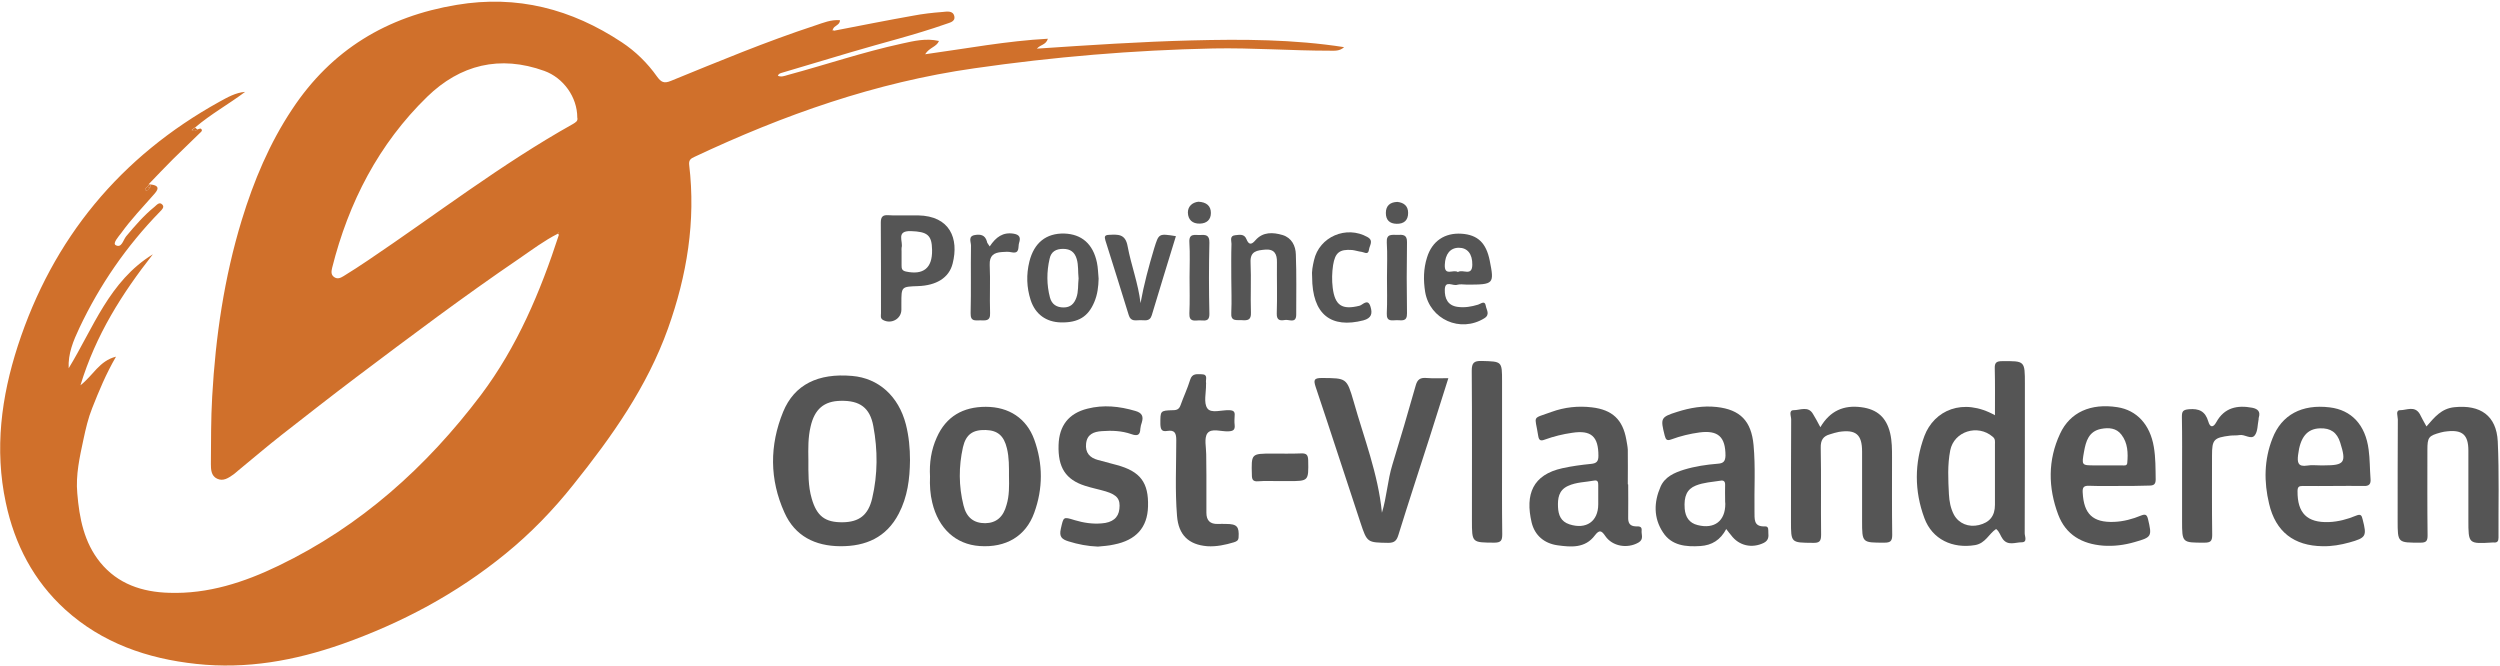 <svg width="1336" height="356" xmlns="http://www.w3.org/2000/svg"><g id="Artboard" stroke="none" stroke-width="1" fill="none" fill-rule="evenodd"><g id="provincie-oost-vlaanderen" transform="translate(.092 .892)" fill-rule="nonzero"><path d="M298.008 124.008c-7.3 3.7-13.8 8.6-20.5 13.2-29.7 20.2-58.4 41.8-87.1 63.4-13.5 10.2-26.8 20.6-40.1 31-7.9 6.2-15.6 12.8-23.4 19.2-.8.6-1.5 1.4-2.3 1.9-2.6 1.8-5.4 3.8-8.7 2.2-3.2-1.5-3.3-5-3.3-7.9.1-12 0-24 .7-36 1.8-32 6.4-63.5 15.8-94.3 6.4-20.9 14.8-41 27-59.3 21-31.7 50.5-49.5 87.9-55.7 32.3-5.4 61.3 2.2 88.2 20 7.4 4.9 13.7 11.1 18.8 18.3 2.2 3 3.7 3.9 7.5 2.3 25.5-10.4 50.9-21 77.1-29.6 4.2-1.4 8.4-3.2 13.2-2.8 0 2.7-3.2 2.8-3.8 4.9-.2.2-.3.4-.5.6.4 0 .8.1 1.2.1 14-2.7 28-5.5 42.1-8 5.2-1 10.5-1.6 15.8-2 2.3-.2 5.6-.9 6.3 2.3.6 3-2.6 3.4-4.7 4.2-16.5 5.8-33.4 9.9-50.2 14.9-12.5 3.7-25.1 7.5-37.6 11.2-.9.3-1.5.6-1.8 1.5 1.8.8 3.5.1 5.2-.4 20.4-5.5 40.4-12.3 61.1-16.8 6.4-1.4 12.8-3 19.8-1.4-1.4 3.3-5 3.3-7.4 7.1 22.4-3.1 43.5-7.1 65.6-8.3-1.1 3.4-3.8 3-5.9 5.3 28.1-1.9 55.4-3.7 82.7-4.4 27.3-.7 54.5-.6 81.5 3.6-2.4 2.2-5 1.9-7.5 1.9-20.8 0-41.6-1.6-62.4-1.2-42.8.9-85.4 4.5-127.7 10.6-52.8 7.5-101.9 24.9-149.5 47.3-2 .9-3.2 1.7-2.9 4.3 3.6 30.1-1.2 59.1-11.3 87.4-11.2 31.3-30 57.8-50.5 83.4-10.8 13.6-22.9 26.1-36.3 37-26.2 21.4-55.5 37-87.4 48.3-25.4 8.9-51.1 13.5-77.9 10.6-26.2-2.8-50.4-11.2-70.1-29.1-16.8-15.3-27-34.8-31.7-57.1-6.1-28.6-2.4-56.5 6.4-83.7 18.7-57.5 54.8-101.2 107.9-130.6 4.2-2.3 8.5-4.8 13.6-5.2-8.8 6.6-18.4 11.9-26.7 19-.6.5-1.3.9-1.9 1.4 1.1.6 2.1.6 3.1-.3.6-.2 1.6-.7 1.9-.4 1.2 1-.1 1.8-.6 2.3-4.7 4.7-9.6 9.2-14.3 13.9-4.2 4.2-8.3 8.5-13.1 13.5 7.3.4 4.6 3.5 2.5 5.8-5.8 6.6-11.9 13-17.1 20.2-1.5 2-4.7 5.5-3 6.5 3.2 1.8 4-2.7 5.6-4.7 4.7-5.6 9.5-11.2 15.2-15.8 1.2-1 2.6-2.9 4.2-1.1 1.2 1.3-.3 2.7-1.4 3.8-17.8 18.3-32.1 39-43 62.1-3.2 6.8-6.1 13.7-5.7 21.5 13.2-21.6 21.7-46.6 45-60.9-16.4 20.9-30.5 43-38.7 70 6.8-5.3 10.1-13.1 19-15.3-5.4 9.3-9.1 18.3-12.7 27.4-2.2 5.5-3.5 11.2-4.7 16.8-2 9.4-4.2 19-3.3 28.8 1.1 13.3 3.6 26.3 12.3 37 9.4 11.5 22.4 15.8 36.8 16.2 20.8.7 40.1-5.6 58.5-14.5 43.8-21.1 79-52.7 108.1-91.2 19.4-25.8 31.8-55.2 41.7-85.7 0-.4 0-.8-.1-1.2-.2.2-.4.4-.5.7Zm-219.2-25.2c-.6.6-2 1.1-1.1 1.9.8.7 1.6-.6 2.2-1.2.4-.4.9-1 .2-1.4-.8-.6-1 .2-1.3.7Zm229.6-36.9c0-10.9-7.4-21.2-17.6-24.9-23.8-8.6-45-3.3-62.6 13.8-25.9 25.2-42 56.4-50.8 91.4-.4 1.8-.8 3.7 1.1 5 1.9 1.3 3.6.3 5.1-.6 4.4-2.7 8.7-5.5 13-8.4 36.4-24.5 71.2-51.4 109.6-72.9 1.2-.8 2.7-1.4 2.2-3.4Z" id="XMLID_403_" fill="#D0702B"/><path d="M486.208 245.108c-.1 9.9-1.3 19.5-6 28.5-6.6 12.7-17.6 17.5-31.3 17.4-13.4-.1-24.2-5.4-29.8-18-8-17.7-8-35.9-.7-53.8 6-14.6 18.7-20.8 36.9-19.2 14.1 1.2 24.8 10.8 28.7 25.9 1.6 6.3 2.2 12.7 2.2 19.2Zm-54.3-.3c0 7-.2 14 1.8 20.8 2.7 9.3 7.1 12.7 16.5 12.6 8.8-.1 13.7-3.8 15.8-12.8 3-12.8 3-25.8.6-38.6-1.8-9.8-7.2-13.7-17.3-13.5-9.1.1-14.1 4.5-16.2 13.7-1.4 5.8-1.3 11.8-1.2 17.8Z" id="XMLID_400_" fill="#555"/><path d="M1066.008 221.008c0-8.7.1-16.8-.1-25-.1-3 .8-3.9 3.9-3.9 12.2-.1 12.2-.2 12.2 12.1 0 26.6 0 53.3-.1 79.9 0 1.6 1.6 4.8-1.6 4.8-3.4 0-7.3 2-10.1-1.7-1.3-1.7-1.7-4-3.6-5.4-3.9 2.6-5.6 7.6-11.2 8.6-12 2-22.9-3-27.1-14.4-5.4-14.5-5.4-29.4 0-43.9 5.2-13.7 20.5-20.7 37.7-11.1Zm0 32.5v-17c0-1.4.3-2.8-1.2-4-8-6.9-20.7-2.9-22.7 7.3-1.5 7.7-1.1 15.6-.7 23.4.2 3.8.9 7.6 2.7 11 2.6 4.7 7.8 6.8 13.3 5.5 5.8-1.4 8.6-4.9 8.6-10.8v-15.4Z" id="XMLID_397_" fill="#555"/><path d="M738.408 273.108c2.6-8.4 3-17.3 5.6-25.7 4.3-14 8.4-28 12.4-42.1.9-3.4 2.4-4.5 5.9-4.2 3.6.3 7.3.1 11.6.1-3.4 10.8-6.7 21.2-10 31.6-5.6 17.4-11.3 34.8-16.7 52.2-.9 2.9-2 4.2-5.4 4.2-11.2-.2-11.3 0-14.9-10.9-8-24.1-15.8-48.3-23.9-72.4-1.2-3.7-1-4.8 3.3-4.8 13.2.1 13.3-.1 17 12.6 5.5 19.5 13.1 38.7 15.1 59.4Z" id="XMLID_396_" fill="#555"/><path d="M870.008 258.008c0 5.8.1 11.7 0 17.5-.1 3 .8 4.8 4.1 4.9 1.4 0 3.3-.2 3.1 2.1-.3 2.3 1.4 4.8-1.8 6.6-5.9 3.3-13.8 2-17.6-3.5-1.9-2.8-3.1-3.7-5.6-.4-5.2 7-12.8 6.3-20 5.3-7-1-12.1-5.2-13.8-12.2-3.5-15 .5-25.5 16.5-29 5-1.1 10.2-1.8 15.3-2.3 2.8-.3 3.9-1.2 3.9-4.3 0-10.3-3.8-13.9-14.1-12.3-4.9.7-9.8 1.9-14.5 3.6-2.1.8-3.2.7-3.6-2.1-1.7-11.2-3.7-8.7 7.2-12.7 6.9-2.5 14.2-3.3 21.6-2.4 10.8 1.3 16.4 6.5 18.3 17.2.3 1.8.7 3.6.8 5.4.1 6.2 0 12.3 0 18.5.1.1.1.1.2.1Zm-16 8.3v-8c0-1.5-.2-2.7-2.1-2.4-4.7.9-9.6.8-14.1 2.9-5 2.3-5.5 6.7-5.3 11.3.2 4.2 1.5 7.7 6.1 9.2 8.9 2.9 15.4-1.5 15.4-10.7v-2.3Z" id="XMLID_393_" fill="#555"/><path d="M922.408 281.808c-3.1 5.9-7.7 8.7-13.8 9.1-7.8.5-15.4-.2-20-7.3-5.1-7.7-4.9-16.2-1.3-24.4 2.3-5.3 7.4-7.5 12.5-9.1 5.9-1.8 12-2.7 18.2-3.2 2.9-.2 3.9-1.3 4-4.3 0-10-3.9-13.7-13.9-12.4-5.1.7-10.1 1.9-15 3.7-2.4.9-3 .2-3.6-2.1-2.3-9.2-2.2-9.8 6.7-12.6 6.9-2.2 13.9-3.4 21.1-2.6 12.6 1.4 18.5 7.5 19.7 20.3 1.1 11.8.3 23.6.5 35.4.1 4-.7 8.4 5.6 8.1 2.2-.1 1.7 2.1 1.8 3.4.2 2.2.1 4.1-2.4 5.4-6.3 3.1-13.3 1.6-17.5-4.1-.7-.8-1.4-1.7-2.6-3.3Zm-.6-15.9c0-2.5-.1-5 0-7.5.1-2-.7-2.8-2.6-2.4-4.4.7-8.9.9-13.1 2.6-4.7 1.9-6.4 5.7-5.9 12.4.4 4.4 2.4 7.6 6.9 8.7 9 2.3 14.8-2.2 14.8-11.3-.1-.8-.1-1.6-.1-2.5Z" id="XMLID_390_" fill="#555"/><path d="M496.908 253.708c-.4-7.1.6-14.2 3.6-20.8 5-11.3 14.1-16.4 26.2-16.4 12.4 0 21.8 6.2 25.9 17.5 4.7 13 4.7 26.2 0 39.1-4.5 12.6-15.2 18.8-29.2 17.8-12.8-.9-22-9.4-25.3-23.2-1.1-4.5-1.4-9.1-1.2-14Zm42.2-.1c0-5 .1-10-1.1-14.9-1.6-6.7-4.9-9.6-11.3-9.8-6.9-.2-10.6 2.3-12.2 9.2-2.3 10.3-2.3 20.8.3 31.1 1.6 6.6 5.6 9.5 11.6 9.5 5.9-.1 9.7-3.3 11.4-9.8 1.5-4.9 1.4-10.1 1.3-15.3Z" id="XMLID_387_" fill="#555"/><path d="M1247.008 258.808c-5.5 0-11 .1-16.5 0-2 0-2.8.4-2.8 2.8-.1 11.7 5.1 16.9 16.7 16.5 5.1-.2 9.9-1.5 14.5-3.4 2.6-1.1 3.1-.2 3.6 2 2.3 8.9 1.9 9.8-7.1 12.3-4.7 1.3-9.4 2.1-14.3 2-15.3-.2-25.1-7.7-28.6-22.7-2.8-11.7-2.7-23.5 1.8-34.9 4.9-12.7 15.8-18.4 30.6-16.6 11.6 1.4 19.1 9.3 20.8 22.6.7 5.1.6 10.3 1 15.4.3 3-.7 4.2-3.9 4-5.1-.1-10.4 0-15.8 0Zm-7.1-11h2c10.9 0 12-1.5 8.6-12.2-1.7-5.4-5.1-7.8-10.8-7.6-6.9.2-10.6 4.8-11.7 14.2-.5 4-.1 6.5 4.9 5.7 2.3-.4 4.7-.1 7-.1Z" id="XMLID_384_" fill="#555"/><path d="M1132.308 258.808c-5.3 0-10.7.1-16-.1-2.9-.1-3.6.9-3.4 3.7.6 11.4 5.4 16 16.7 15.6 5.1-.2 9.9-1.5 14.5-3.4 2.3-.9 3.1-.5 3.7 1.9 2.2 9.3 2 9.7-7.2 12.3-5.5 1.6-11.1 2.3-16.8 1.9-11.2-.9-19.9-5.7-24-16.6-5.4-14.4-5.6-29.1 1-43.2 5.3-11.5 16.4-16.4 30.6-14.2 10.4 1.6 17.5 9.3 19.5 21.2 1 5.8.9 11.6 1 17.4 0 2.8-1.2 3.3-3.6 3.3-5.3.2-10.7.2-16 .2Zm-7.5-11h9c1.1 0 2.7.4 2.9-1.2.5-5.4.3-10.8-3.1-15.2-2.7-3.6-6.8-3.9-10.9-3.1-6.6 1.3-8.1 6.6-9.1 12.2-1.3 7.3-1.3 7.3 5.8 7.3h5.4Z" id="XMLID_381_" fill="#555"/><path d="M972.708 227.408c5.2-8.8 12.5-11.9 21.8-10.7 8.6 1.1 13.5 5.5 15.5 13.9 1 4.3 1 8.6 1 12.9 0 13.8-.1 27.7.1 41.5 0 3.3-1 4.1-4.2 4.1-11.9 0-11.9.1-11.9-11.7v-37c0-9.1-3.3-11.9-12.4-10.5-1.6.3-3.2.8-4.8 1.3-3.6 1-5 3.1-4.9 7.2.3 15.5 0 31 .2 46.5 0 3.6-1 4.4-4.5 4.3-11.6-.1-11.6 0-11.6-11.5 0-18.2 0-36.3.1-54.5 0-1.7-1.5-4.9 1.4-4.9 3.4 0 7.8-2.4 10.3 2.1 1.2 1.9 2.3 4 3.9 7Z" id="XMLID_380_" fill="#555"/><path d="M1296.608 227.008c4.3-4.9 7.9-9.6 15-10.3 13.8-1.4 22.4 4.5 23.1 18.3.8 17.1.3 34.3.4 51.4 0 1.9-.6 2.8-2.6 2.6h-.5c-13 .8-13 .8-13-12.1v-37c0-8.3-3.1-11.2-11.3-10.3-1.2.1-2.3.3-3.4.6-6.6 1.8-7.2 2.5-7.2 9.5 0 15.2-.1 30.3.1 45.5 0 3-.7 3.9-3.8 3.9-12.2 0-12.2.2-12.2-11.9 0-18 0-36 .1-54 0-1.7-1.4-4.9 1.3-4.9 3.4 0 7.7-2.5 10.4 2 1 2 2.2 4.2 3.6 6.7Z" id="XMLID_379_" fill="#555"/><path d="M586.608 291.208c-5.4-.2-10.6-1.2-15.7-2.8-3.5-1.1-5.1-2.4-4.1-6.7 1.5-6.4 1.1-6.6 7.5-4.6 4.7 1.4 9.4 2.1 14.3 1.7 5.8-.4 9-3 9.5-7.7.6-5.2-1.1-7.5-7.3-9.4-3.7-1.1-7.4-1.8-11.1-3-10.3-3.3-14.5-9.8-14.1-21.8.3-10.3 5.4-16.9 15.4-19.4 8.6-2.2 17.1-1.3 25.6 1.2 3.5 1 4.5 2.8 3.5 6.1-.4 1.1-.7 2.3-.8 3.4-.1 3.6-1.7 4-4.8 2.9-5.1-1.8-10.4-2-15.8-1.6-4.4.3-7.9 1.7-8.4 6.7-.5 4.8 1.9 7.5 6.3 8.7 3.4.9 6.7 1.8 10.1 2.7 12.6 3.4 17.1 9.4 16.7 22.2-.3 11.2-6.4 18-18.2 20.3-3 .7-5.8.8-8.6 1.1Z" id="XMLID_378_" fill="#555"/><path d="M644.608 253.108v20c0 4.2 2 6.1 6.1 6 1.5-.1 3 0 4.5 0 5.7 0 7 1.4 6.6 7.2-.1 1.8-1.3 2.2-2.5 2.6-4.6 1.4-9.4 2.4-14.2 2.1-10-.8-15.4-6-16.2-16.2-1.1-13.4-.4-26.9-.4-40.4 0-3.7-.7-5.7-4.9-5-3 .5-3.5-1-3.6-3.7 0-7.1-.2-7.2 6.8-7.4 2.2 0 3.3-.7 4-2.7 1.6-4.5 3.7-8.9 5.1-13.5 1.1-3.7 3.8-3 6.3-3 3.4.1 1.9 2.8 2.2 4.5.1.3 0 .7 0 1 .1 4.3-1.4 9.7.7 12.7 2 2.9 7.7.8 11.8 1 2.2.1 3 .8 2.8 2.9-.1 1.7-.2 3.3 0 5 .3 2.7-.9 3.3-3.4 3.4-3.9.2-9-1.9-11.2 1.1-1.8 2.6-.6 7.4-.6 11.2 0 3.5.1 7.3.1 11.2Z" id="XMLID_377_" fill="#555"/><path d="M802.608 241.008c0 14.5-.1 29 .1 43.5 0 3.3-.5 4.6-4.3 4.6-11.9-.1-11.9.1-11.9-11.9 0-26.7.1-53.3-.1-80 0-4.2 1.2-5.3 5.3-5.2 10.9.3 10.9.1 10.9 11v38Z" id="XMLID_376_" fill="#555"/><path d="M1166.008 253.408c0-10.5.1-21-.1-31.5 0-2.8.4-3.8 3.7-4.1 5.5-.5 8.8 1.1 10.4 6.5 1 3.5 2.7 3.3 4.3.4 4.3-7.8 11.2-9.2 19.2-7.7 2.9.6 4.5 2 3.5 5.2-.1.3-.1.7-.1 1-.6 2.9-.4 6.5-2.1 8.6-1.9 2.4-5.3-.7-8.1-.2-1.6.3-3.3.1-5 .3-8.8 1.1-9.7 2.1-9.7 10.7 0 14.1-.1 28.3.1 42.4 0 3.3-.9 4.1-4.2 4.1-11.9 0-11.9.1-11.9-11.7v-24Z" id="XMLID_375_" fill="#555"/><path d="M483.508 114.208h7c17.1.3 21.9 12.4 18.5 25.7-1.9 7.7-8.8 11.8-18.6 12.1-8.8.3-8.8.3-8.8 9.1v3.5c0 4.9-5.4 7.9-9.8 5.5-1.6-.9-1.1-2.3-1.1-3.6 0-16.1 0-32.3-.1-48.4 0-3.1 1-4.2 4-4 3.1.2 6 .1 8.9.1Zm-1.8 19.1v7.6c0 1.6.1 2.8 2.3 3.3 9.3 2 14.2-1.8 14-11.5-.1-8-2.5-9.8-11.4-10.1-8.1-.2-3.9 5.6-4.9 8.9-.1.6 0 1.2 0 1.8Z" id="XMLID_372_" fill="#555"/><path d="M587.008 148.008c-.1 4.3-.6 8.5-2.3 12.5-3.3 7.9-8.6 11.1-17.9 10.9-7.8-.2-13.6-4.3-16.1-11.9-2.2-6.8-2.4-13.7-.7-20.6 2.5-10.1 9-15.2 18.6-15 9.3.3 15.4 5.5 17.5 15.5.6 2.8.6 5.7.9 8.6Zm-10.7-.1c-.4-3.5 0-7-1-10.4-1.1-3.7-3.4-5.4-7.3-5.4-3.7 0-6.4 1.4-7.2 5.3-1.6 6.9-1.6 13.9.2 20.7 1 3.7 3.6 5.3 7.3 5.3 3.6 0 5.6-1.9 6.8-5.2 1.2-3.3.8-6.8 1.2-10.3Z" id="XMLID_369_" fill="#555"/><path d="M783.808 151.208c-1.8 0-3.6-.4-5.2.1-2.3.8-6.5-2.7-6.6 2.6-.1 4.6 1.5 8.5 6.9 9.2 3.7.5 7.3-.1 10.9-1.2 1.4-.4 3.6-2.5 4.1.6.3 2.1 2.5 4.7-.8 6.7-12.8 7.9-29.1.6-31.6-14.1-1-6.3-.9-12.4 1-18.4 2.7-8.8 9.5-13.3 18.5-12.7 8.6.6 13.1 4.9 15 14.3 2.5 12.6 2.3 12.9-12.2 12.9Zm-4.8-6.7c2.5-1.8 7.6 2.6 7.7-3.9.1-5.8-2.6-9.1-7.2-9.1s-7.3 3.4-7.5 9.1c-.3 6.4 4.7 2.2 7 3.9Z" id="XMLID_366_" fill="#555"/><path d="M657.908 147.508c0-6-.1-12.1.1-18.1 0-1.7-1.1-4.3 2-4.6 2.2-.2 4.8-.9 6 2.1 1.2 3 2.6 3.2 4.8.6 4-4.6 9.4-4.3 14.5-2.8 4.9 1.5 7 5.8 7.1 10.4.4 10.7.2 21.4.2 32.1 0 5-3.8 2.5-6 2.9-2.4.4-4.5.4-4.4-3.4.3-9.1 0-18.3.1-27.4.1-4.5-1.4-7.2-6.3-6.8-4.2.4-8.1.7-7.8 6.8.4 8.9-.1 17.9.2 26.8.2 4.2-1.9 4.3-4.9 4.1-2.8-.2-6 .9-5.6-4.1.3-6.2 0-12.4 0-18.6Z" id="XMLID_365_" fill="#555"/><path d="M628.308 125.308c-4.3 14.1-8.7 28.2-12.9 42.3-1.1 3.6-3.9 2.5-6.2 2.6-2.4 0-5 .9-6.1-2.7-4.1-13.3-8.3-26.7-12.5-40-.6-2-.3-2.8 1.9-2.9 4.7-.2 8.8-.7 10 6.1 1.9 10.2 5.7 19.9 6.9 30.4 1.8-10 4.4-19.6 7.3-29.3 2.5-7.9 2.3-8 11.6-6.5Z" id="XMLID_361_" fill="#555"/><path d="M701.108 147.008c-.3-2.7.3-5.8 1-8.8 2.8-12.6 17.3-18.8 28.6-12.4 3.4 1.9 1.1 4.4.8 6.6-.4 3.2-2.4 1.5-3.9 1.3-1.7-.2-3.4-.8-5.1-1-6.8-.5-9.1 1.4-10.2 8.1-.6 4-.7 8.1-.2 12.1 1.2 9.5 5 11.9 14.3 9.6 1.7-.4 4.5-4.2 5.9.5 1.1 3.6.6 6.1-3.8 7.3-17.1 4.4-27.4-2.9-27.4-23.3Z" id="XMLID_360_" fill="#555"/><path d="M528.808 130.808c3.3-5 7.1-7.8 12.9-6.8 3.4.6 3.6 2.4 2.8 4.9-.7 2.2.6 6-4.1 5-1.7-.4-3.5-.2-5.2-.1-4.2.3-6.6 1.9-6.4 6.9.4 8.5-.1 17.1.2 25.7.2 4.5-2.5 3.9-5.2 3.9-2.6-.1-5.3.9-5.2-3.8.3-12.1 0-24.1.2-36.2 0-1.9-1.7-5 2.1-5.6 2.9-.5 5.4-.1 6.4 3.4 0 .7.6 1.3 1.5 2.7Z" id="XMLID_345_" fill="#555"/><path d="M683.708 256.208c-3.8 0-7.7-.2-11.5.1-2.7.2-3.3-.9-3.3-3.4-.3-11.4-.4-11.4 10.9-11.4 5.2 0 10.3.1 15.5-.1 2.9-.1 3.6.9 3.7 3.7.2 11.1.3 11.1-10.7 11.1h-4.6Z" id="XMLID_337_" fill="#555"/><path d="M741.108 147.408c0-6.2.3-12.4-.1-18.7-.3-4.9 2.8-4 5.7-4.1 2.9-.1 5.2-.2 5.1 4-.2 12.6-.2 25.3 0 37.9.1 4.7-2.8 3.7-5.4 3.7-2.5 0-5.6 1.1-5.4-3.6.3-6.4.1-12.8.1-19.2Z" id="XMLID_334_" fill="#555"/><path d="M635.608 147.308c0-6.2.3-12.5-.1-18.7-.3-5 3-3.8 5.7-3.9 3-.2 5.1-.1 5 4.1-.3 12.6-.3 25.3 0 37.9.1 4.8-3 3.5-5.4 3.6-2.6.1-5.5.9-5.3-3.7.3-6.5.1-12.9.1-19.3Z" id="XMLID_333_" fill="#555"/><path d="M640.308 106.908c4.3.2 6.7 2.2 6.7 6 0 3.6-2.2 5.6-5.9 5.7-4 .1-6.3-2.1-6.4-5.9 0-3.4 2.4-5.4 5.6-5.8Z" id="XMLID_329_" fill="#555"/><path d="M746.708 107.008c3.5.4 5.7 2.2 5.7 5.9 0 4-2.3 5.9-6.2 5.8-3.7-.1-5.7-2-5.7-5.8 0-4 2.4-5.8 6.2-5.9Z" id="XMLID_328_" fill="#555"/><path d="M79.908 99.508c-.6.7-1.4 2-2.2 1.2-.9-.9.6-1.3 1.1-1.9.3.2.7.4 1.1.7Z" id="XMLID_325_" fill="#D0702B"/><path d="M105.408 68.408c-1 .8-2 .9-3.1.3.6-.5 1.3-.9 1.9-1.4.4.4.8.7 1.2 1.1Z" id="XMLID_324_" fill="#D0702B"/><path d="M78.808 98.808c.3-.4.5-1.2 1.3-.7.7.5.3 1-.2 1.4-.4-.3-.8-.5-1.1-.7Z" id="XMLID_323_" fill="#D0702B"/><path d="M298.008 124.008c.2-.2.4-.5.6-.7 0 .4 0 .8.1 1.2-.4-.1-.6-.3-.7-.5Z" id="XMLID_322_" fill="#D0702B"/><path d="M445.508 15.508c-.4 0-.8-.1-1.2-.1.2-.2.3-.4.5-.6l.7.7Z" id="XMLID_321_" fill="#D0702B"/></g></g></svg>